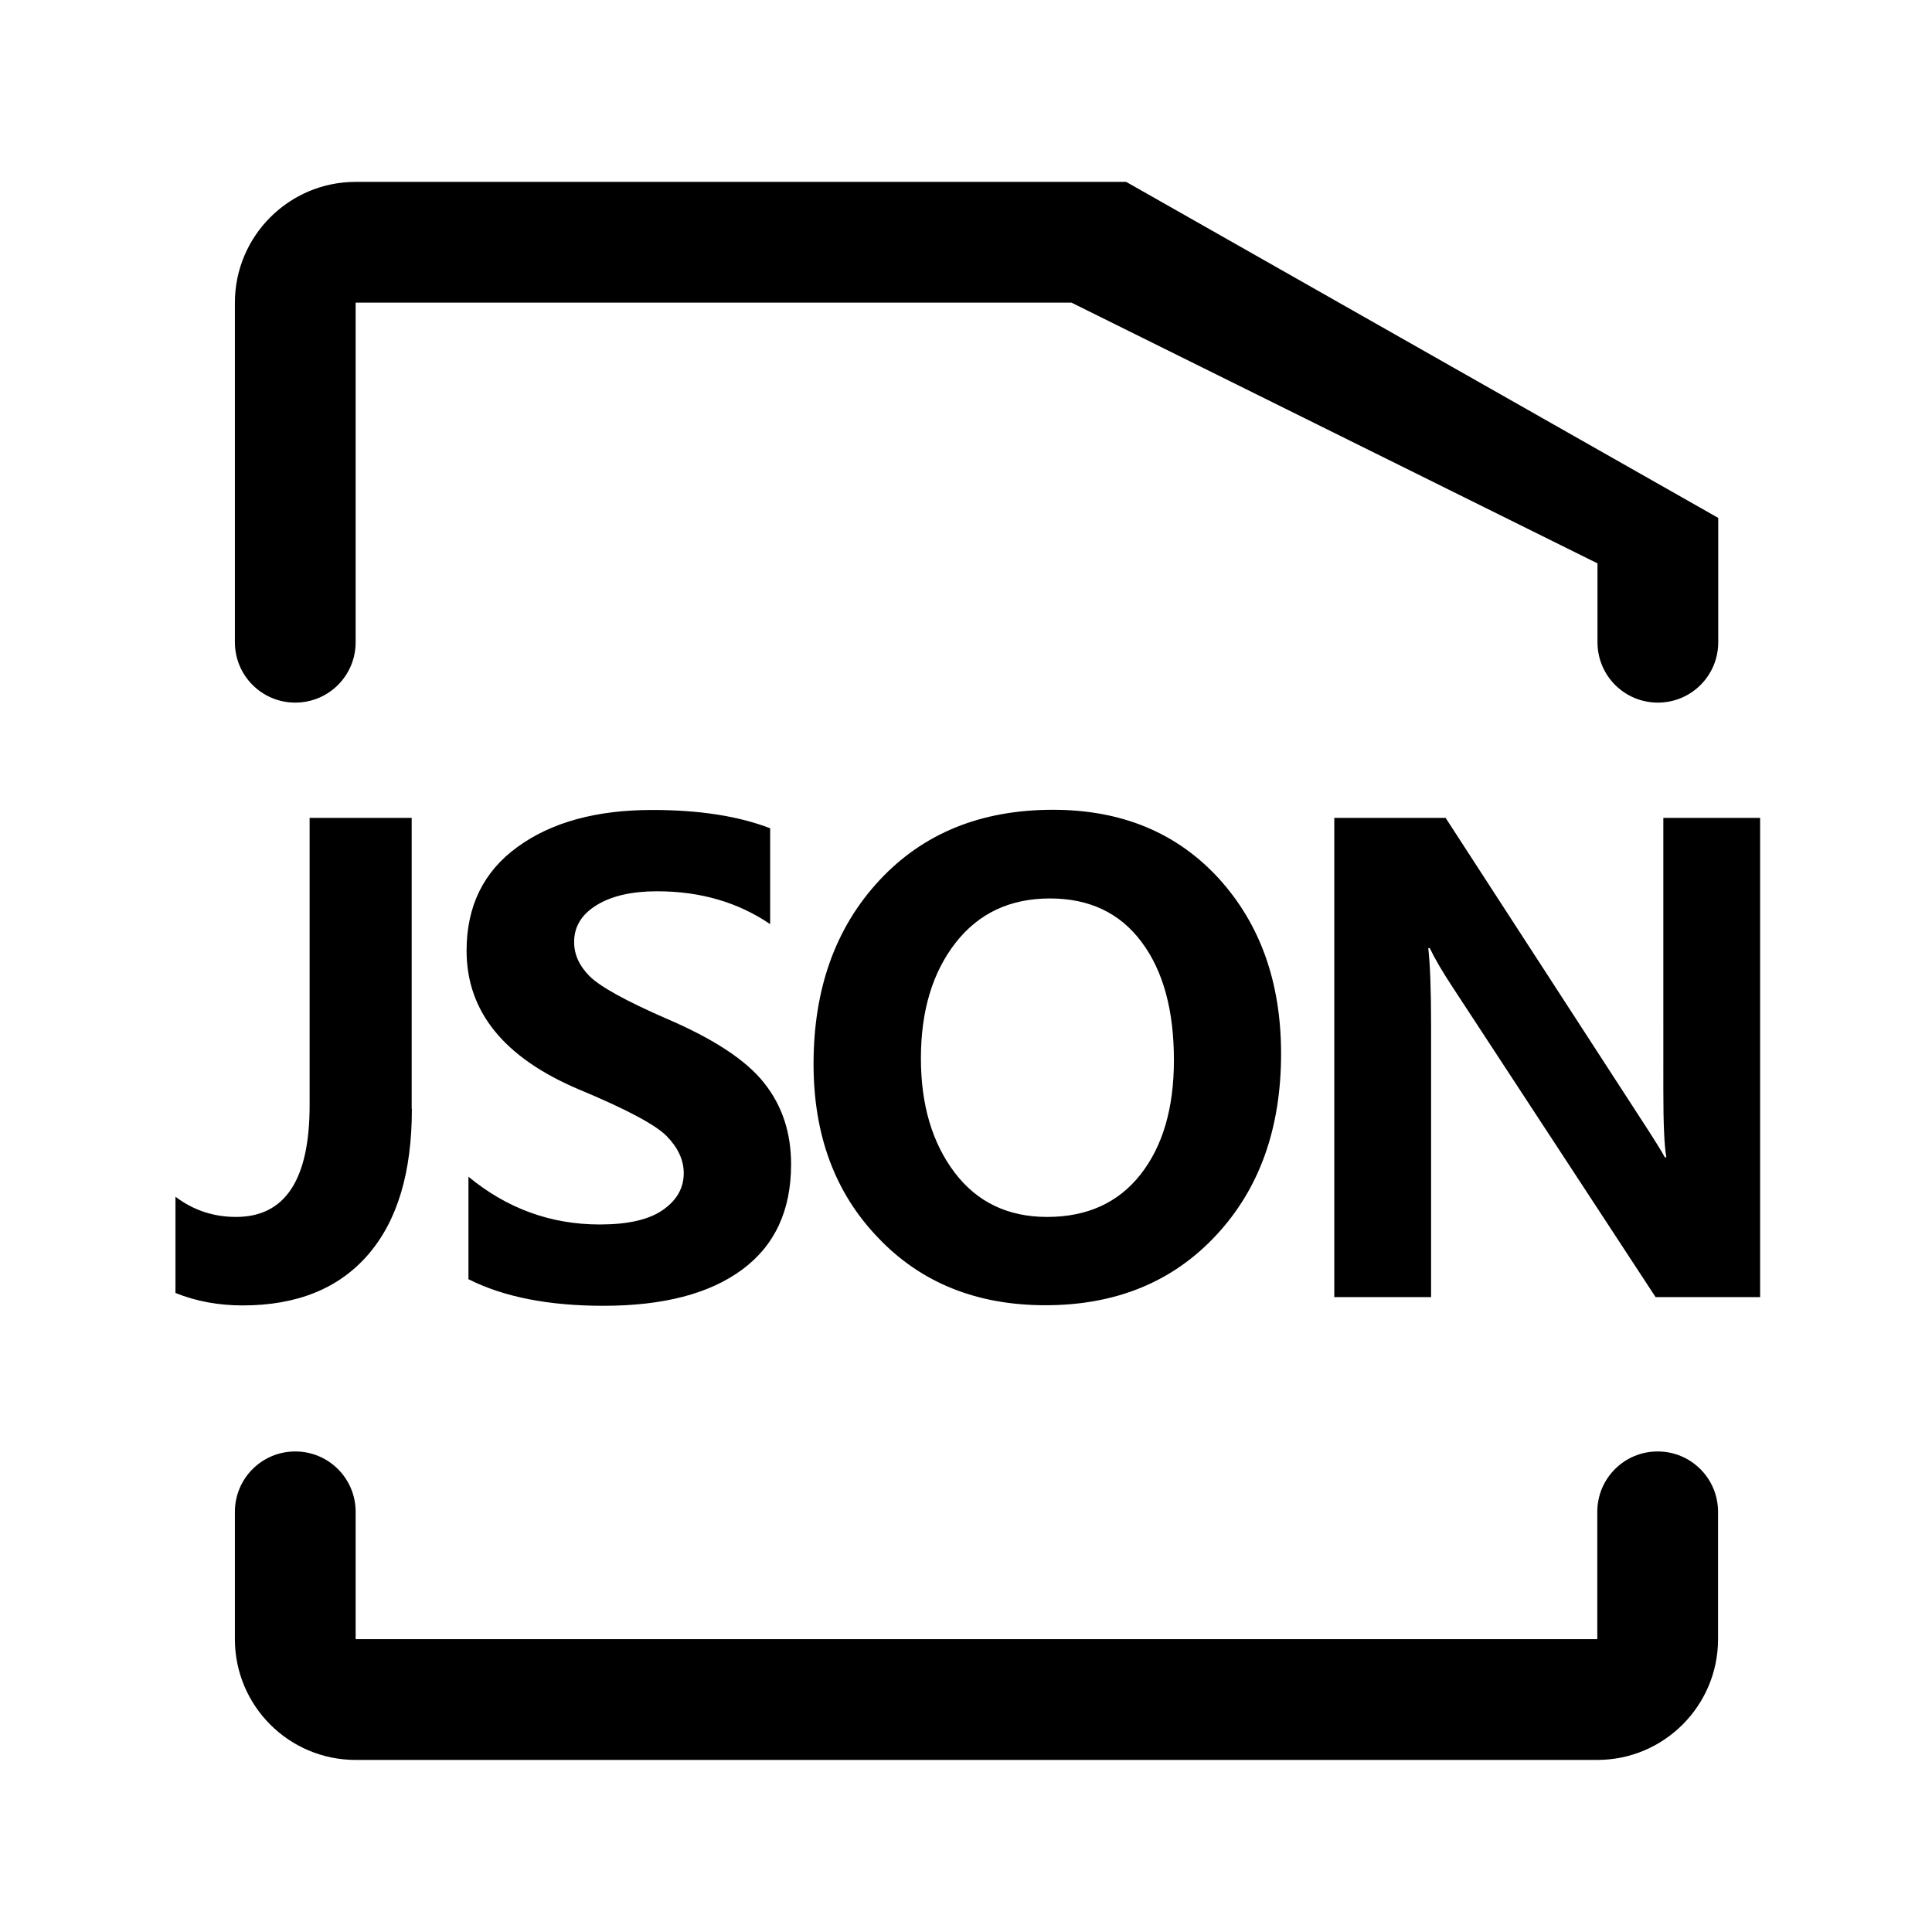 <svg class="icon" style="width: 1em;height: 1em;vertical-align: middle;fill: currentColor;overflow: hidden;" viewBox="0 0 1024 1024" version="1.1" xmlns="http://www.w3.org/2000/svg"><path d="M846.6 868.8H188.5v-67.5c0-17.7-14.3-32-32-32s-32 14.3-32 32v67.5c0 35.3 28.6 64 64 64h658.1c35.3 0 64-28.7 64-64v-67.5c0-17.7-14.3-32-32-32s-32 14.3-32 32v67.5zM596.9 96.4H188.5c-35.3 0-64 28.7-64 64v180c0 17.7 14.3 32 32 32s32-14.3 32-32v-180h379.4l278.8 138.2v41.8c0 17.7 14.3 32 32 32s32-14.3 32-32v-65.9L596.9 96.4zM218.3 587.8c0 33.6-7.7 59.3-23.2 77.2-15.5 17.9-37.6 26.9-66.5 26.9-12.8 0-24.7-2.2-35.6-6.6v-51c9.4 7.1 20.1 10.7 32.1 10.7 26 0 39-19.7 39-59.2V433.5h54.1v154.3zM248.2 623.6c20.4 16.9 43.7 25.4 69.7 25.4 14.8 0 25.9-2.5 33.3-7.6 7.4-5.1 11.2-11.6 11.2-19.6 0-6.9-3-13.4-8.9-19.5s-21.5-14.4-46.7-24.9c-39.7-16.8-59.5-41.3-59.5-73.5 0-23.6 9-42 27-55 18-13.1 41.8-19.6 71.4-19.6 24.8 0 45.6 3.2 62.5 9.7v50.8c-17.1-11.6-37-17.4-59.9-17.4-13.3 0-24 2.4-32 7.3s-12 11.4-12 19.6c0 6.6 2.7 12.6 8.2 18.1 5.5 5.5 19 13 40.5 22.4 25.3 10.8 42.6 22.2 52.1 34.3 9.5 12 14.2 26.3 14.2 43 0 24.4-8.6 43-25.9 55.8-17.3 12.8-41.8 19.2-73.6 19.2-29.1 0-52.9-4.7-71.5-14.1v-54.4zM431.2 563.9c0-39.8 11.6-72.2 34.8-97.2 23.2-25 53.9-37.5 92.1-37.5 36.3 0 65.5 12.1 87.7 36.2 22.1 24.2 33.2 55.2 33.2 93.1 0 39.6-11.5 71.7-34.5 96.3-23 24.7-53.2 37-90.4 37-36.4 0-66-11.9-88.7-35.8-22.9-23.8-34.2-54.5-34.2-92.1z m56.9-3c0 24.7 6 44.9 17.9 60.6 11.9 15.7 28.3 23.5 49 23.5 21.2 0 37.7-7.5 49.5-22.5 11.8-15 17.7-35.2 17.7-60.6 0-26.5-5.7-47.4-17.2-62.7-11.5-15.4-27.7-23-48.5-23-21.2 0-37.9 7.9-50.1 23.6-12.2 15.7-18.3 36.1-18.3 61.1zM932.9 687.5h-55.4L769.9 523.2c-5.6-8.5-9.6-15.4-12.1-20.7h-0.8c1 8.7 1.5 22.2 1.5 40.5v144.5h-51.3v-254h59l103.6 159.7c6.9 10.6 11.1 17.3 12.6 20.2h0.8c-1.1-6.1-1.6-17.8-1.6-35.1V433.5h51.3v254z" /></svg>